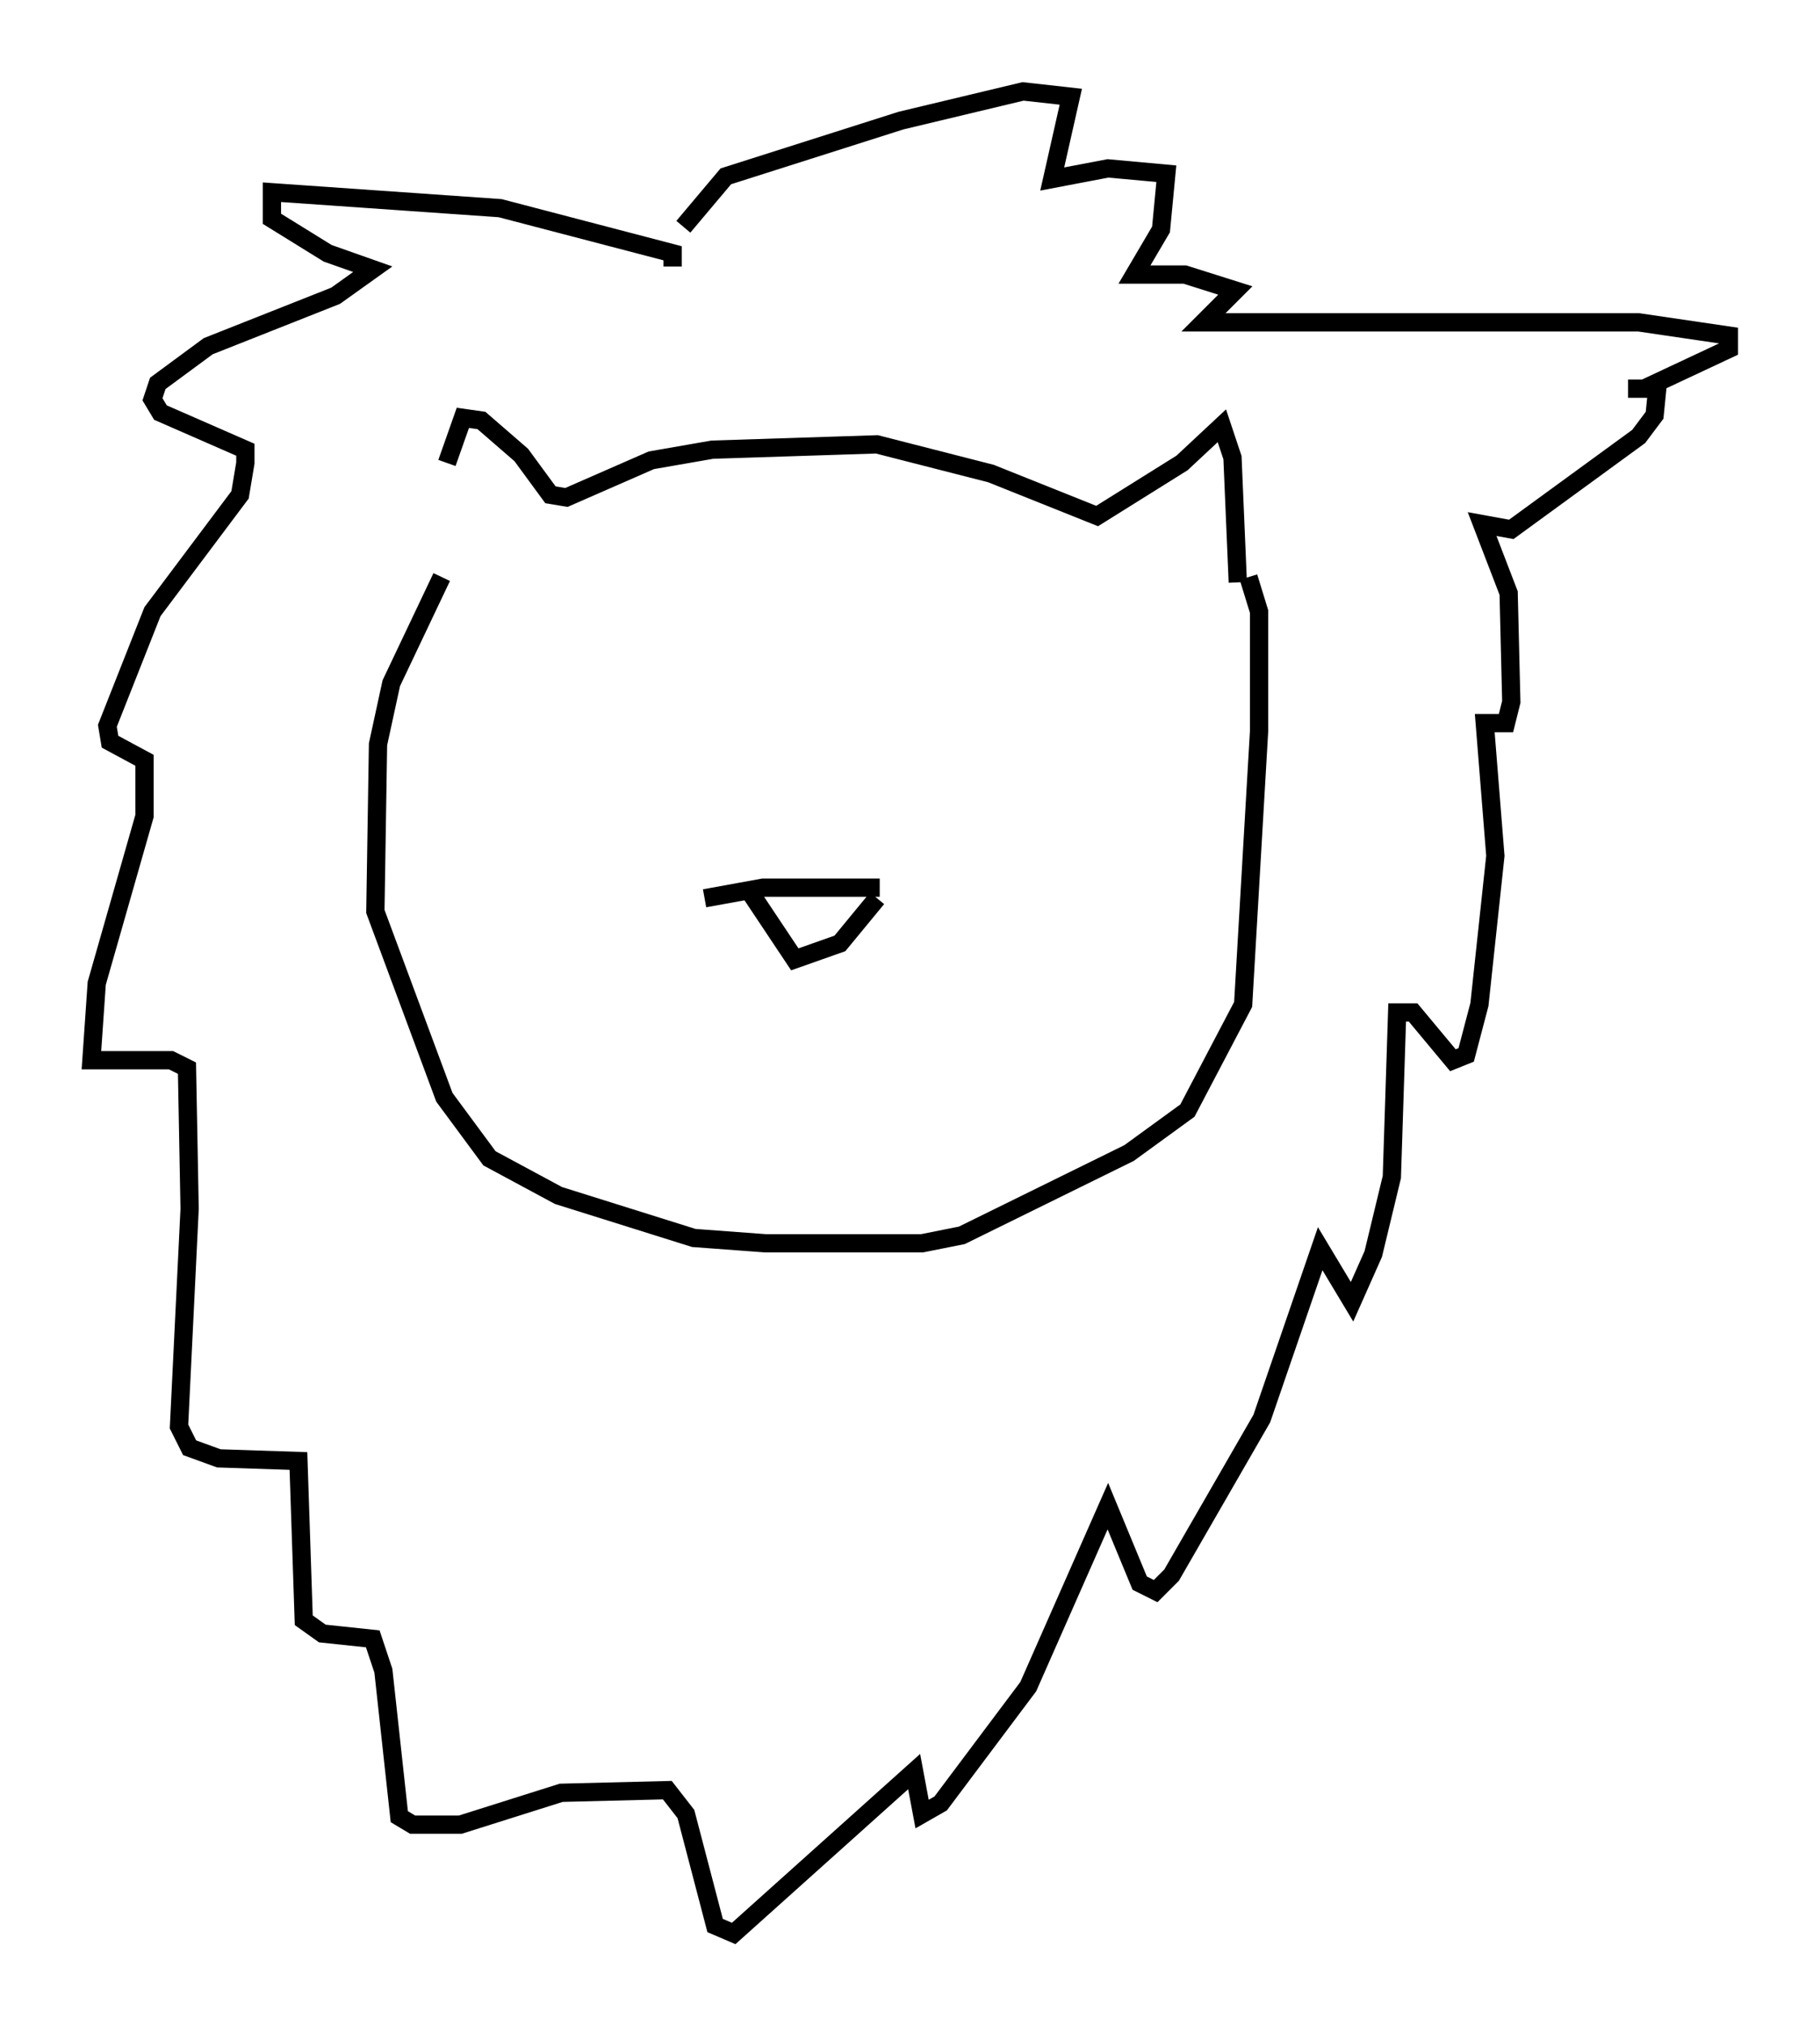 <?xml version="1.0" encoding="utf-8" ?>
<svg baseProfile="full" height="110.804" version="1.1" width="99.62" xmlns="http://www.w3.org/2000/svg" xmlns:ev="http://www.w3.org/2001/xml-events" xmlns:xlink="http://www.w3.org/1999/xlink"><defs /><rect fill="white" height="110.804" width="99.62" x="0" y="0" /><path d="M23.883, 32.162 m0.581, -6.827 l0.872, -2.469 1.017, 0.145 l2.179, 1.888 1.598, 2.179 l0.872, 0.145 4.648, -2.034 l3.341, -0.581 9.006, -0.291 l6.246, 1.598 5.81, 2.324 l4.648, -2.905 2.179, -2.034 l0.581, 1.743 0.291, 6.827 m-43.575, -0.291 l-2.76, 5.81 -0.726, 3.341 l-0.145, 9.151 3.777, 10.168 l2.469, 3.341 3.777, 2.034 l7.408, 2.324 3.922, 0.291 l8.57, 0.0 2.179, -0.436 l9.151, -4.503 3.196, -2.324 l3.05, -5.81 0.872, -14.961 l0.0, -6.536 -0.581, -1.888 m-31.519, -16.994 l0.0, -0.726 -9.441, -2.469 l-12.492, -0.872 0.0, 1.453 l3.05, 1.888 2.469, 0.872 l-2.034, 1.453 -6.972, 2.76 l-2.76, 2.034 -0.291, 0.872 l0.436, 0.726 4.648, 2.034 l0.0, 0.726 -0.291, 1.743 l-4.793, 6.391 -2.469, 6.246 l0.145, 0.872 1.888, 1.017 l0.0, 3.05 -2.615, 9.151 l-0.291, 4.212 4.358, 0.0 l0.872, 0.436 0.145, 7.698 l-0.581, 11.911 0.581, 1.162 l1.598, 0.581 4.358, 0.145 l0.291, 8.715 1.017, 0.726 l2.76, 0.291 0.581, 1.743 l0.872, 7.989 0.726, 0.436 l2.615, 0.0 5.52, -1.743 l5.81, -0.145 1.017, 1.307 l1.598, 6.101 1.017, 0.436 l9.877, -8.86 0.436, 2.324 l1.017, -0.581 4.793, -6.391 l4.358, -9.877 1.743, 4.212 l0.872, 0.436 0.872, -0.872 l4.939, -8.57 3.196, -9.296 l1.743, 2.905 1.162, -2.615 l1.017, -4.212 0.291, -9.006 l0.872, 0.0 2.179, 2.615 l0.726, -0.291 0.726, -2.76 l0.872, -8.134 -0.581, -7.263 l1.162, 0.0 0.291, -1.162 l-0.145, -5.955 -1.453, -3.777 l1.598, 0.291 6.972, -5.084 l0.872, -1.162 0.145, -1.453 l-1.598, 0.0 0.872, 0.0 l4.648, -2.179 0.0, -0.726 l-4.939, -0.726 -23.821, 0.0 l1.743, -1.743 -2.76, -0.872 l-2.76, 0.0 1.453, -2.469 l0.291, -3.05 -3.196, -0.291 l-3.05, 0.581 1.017, -4.503 l-2.615, -0.291 -6.682, 1.598 l-9.587, 3.05 -2.324, 2.76 m1.162, 36.749 l3.196, -0.581 6.391, 0.0 m-7.263, 0.0 l2.615, 3.922 2.469, -0.872 l2.034, -2.469 " fill="none" stroke="black" stroke-width="1" /></svg>
